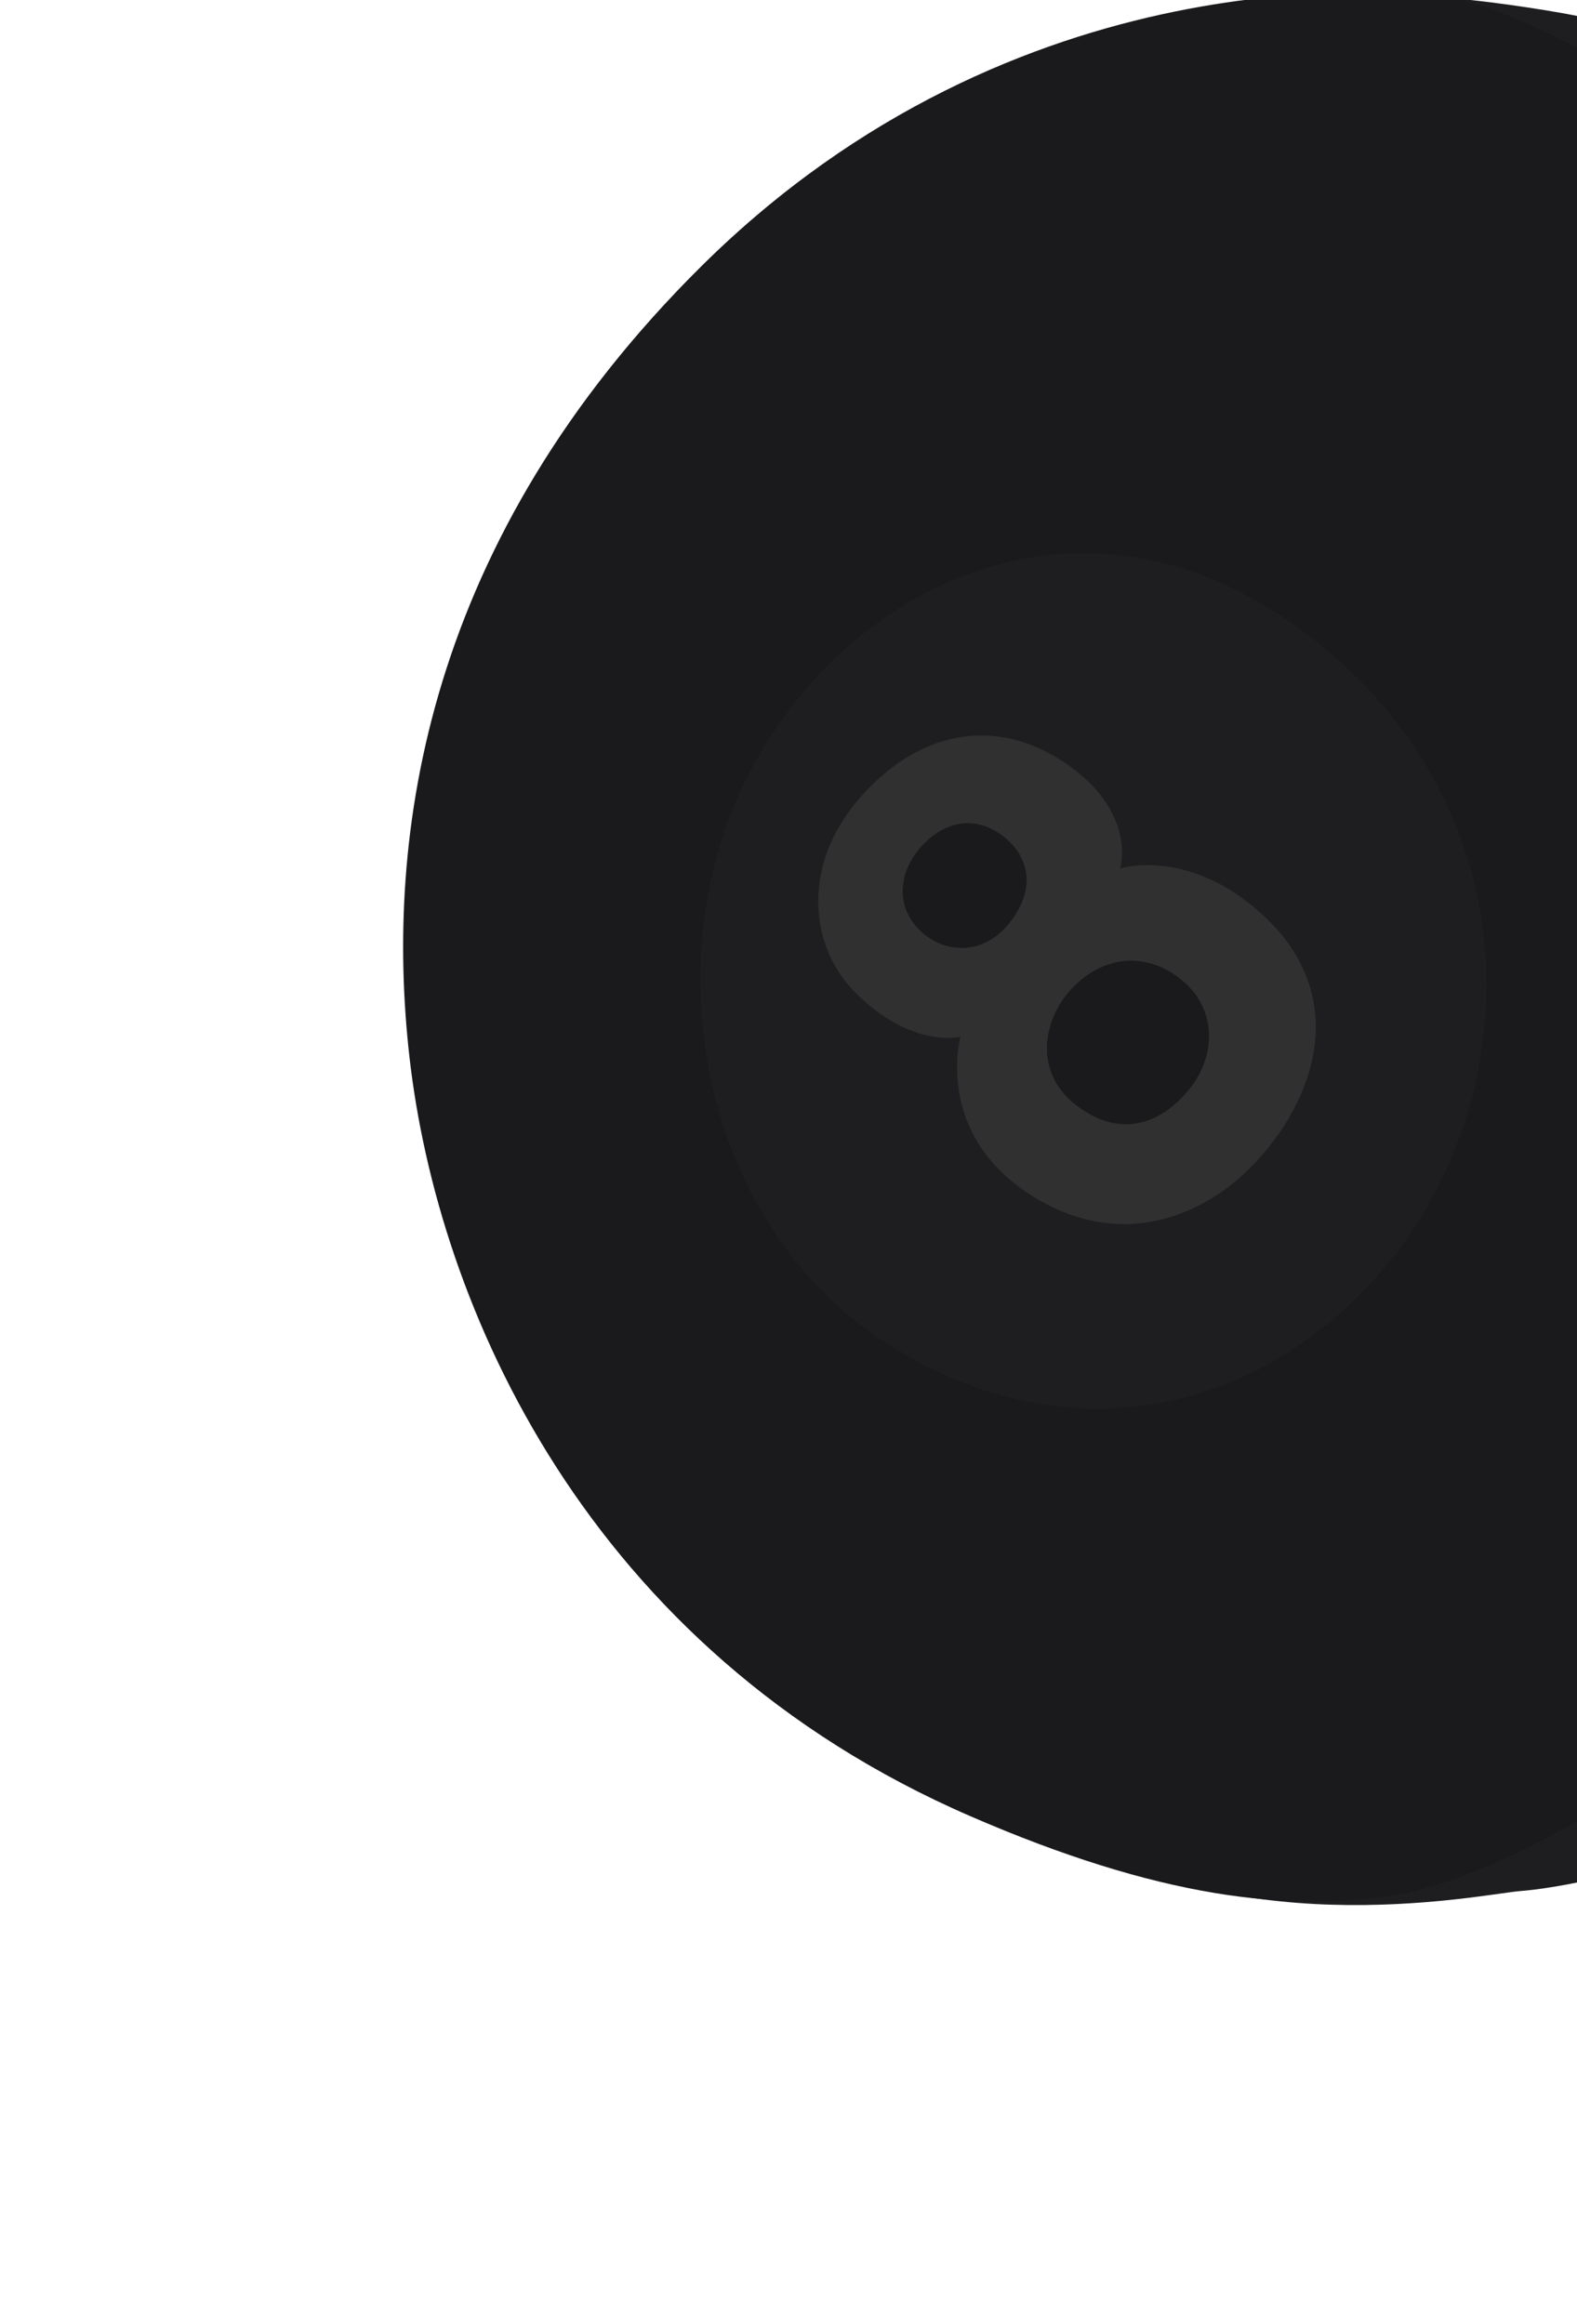 <svg width="367" height="541" viewBox="0 0 367 541" fill="none" xmlns="http://www.w3.org/2000/svg">
<g clip-path="url(#clip0_287_2550)">
<path d="M530.49 139.29C509.925 84.826 455.755 17.956 359.514 2.362C312.654 -5.215 282.007 -1.382 257.841 9.495C243.131 16.113 196.813 49.471 172.807 114.404C155.278 161.891 150.372 235.606 174.124 298.511C197.237 359.551 215.859 407.105 248.559 427.017C290.621 452.64 345.603 440.792 353.782 440.185C368.315 439.086 455.708 425.058 508.821 336.901C555.689 259.064 548.706 187.499 530.49 139.29Z" fill="#1E1E20"/>
<path d="M95.276 245.923C101.798 303.771 136.37 383.934 225.814 422.75C269.353 441.647 300.042 445.427 326.112 440.851C341.998 438.074 395.979 417.701 434.328 360.076C472.976 301.988 485.073 248.209 478.362 181.282C464.69 45.234 353.48 2.276 339.138 -0.209C324.796 -2.695 236.615 -10.617 163.431 61.762C98.872 125.646 89.463 194.717 95.276 245.923Z" fill="#1A1A1C"/>
<path d="M177.53 174.309C150.581 218.904 162.029 282.218 203.694 310.891C245.326 339.546 293.964 330.962 324.372 292.359C354.747 253.739 356.276 190.39 307.838 150.526C257.945 109.434 203.274 131.729 177.53 174.309Z" fill="#1E1E20"/>
<path d="M260.667 202.152C260.667 202.152 264.486 189.936 249.558 178.78C234.869 167.798 216.941 168.14 201.848 183.812C185.447 200.855 188.895 220.511 198.496 230.464C211.845 244.307 223.524 241.328 223.524 241.328C223.524 241.328 217.329 263.544 239.576 277.975C260.563 291.58 280.567 283.21 292.473 270.251C307.204 254.251 313.795 230.494 293.078 212.258C276.042 197.204 260.667 202.152 260.667 202.152Z" fill="#303030"/>
<path d="M214.132 216.603C219.781 222.052 228.145 222.093 233.754 216.156C239.794 209.746 241.105 201.585 234.499 195.52C228.633 190.16 220.896 190.049 214.592 196.857C209.392 202.435 207.964 210.656 214.132 216.603Z" fill="#1A1A1C"/>
<path d="M250.219 229.299C242.957 236.246 240.028 249.125 250.32 257.157C260.612 265.189 270.135 261.639 276.653 253.692C283.171 245.745 283.177 234.804 275.055 228.147C266.948 221.54 257.43 222.367 250.219 229.299Z" fill="#1A1A1C"/>
</g>
<defs>
<clipPath id="clip0_287_2550">
<rect width="469.044" height="469.044" fill="white" transform="translate(0.118 312.199) rotate(-60.911)"/>
</clipPath>
</defs>
</svg>
